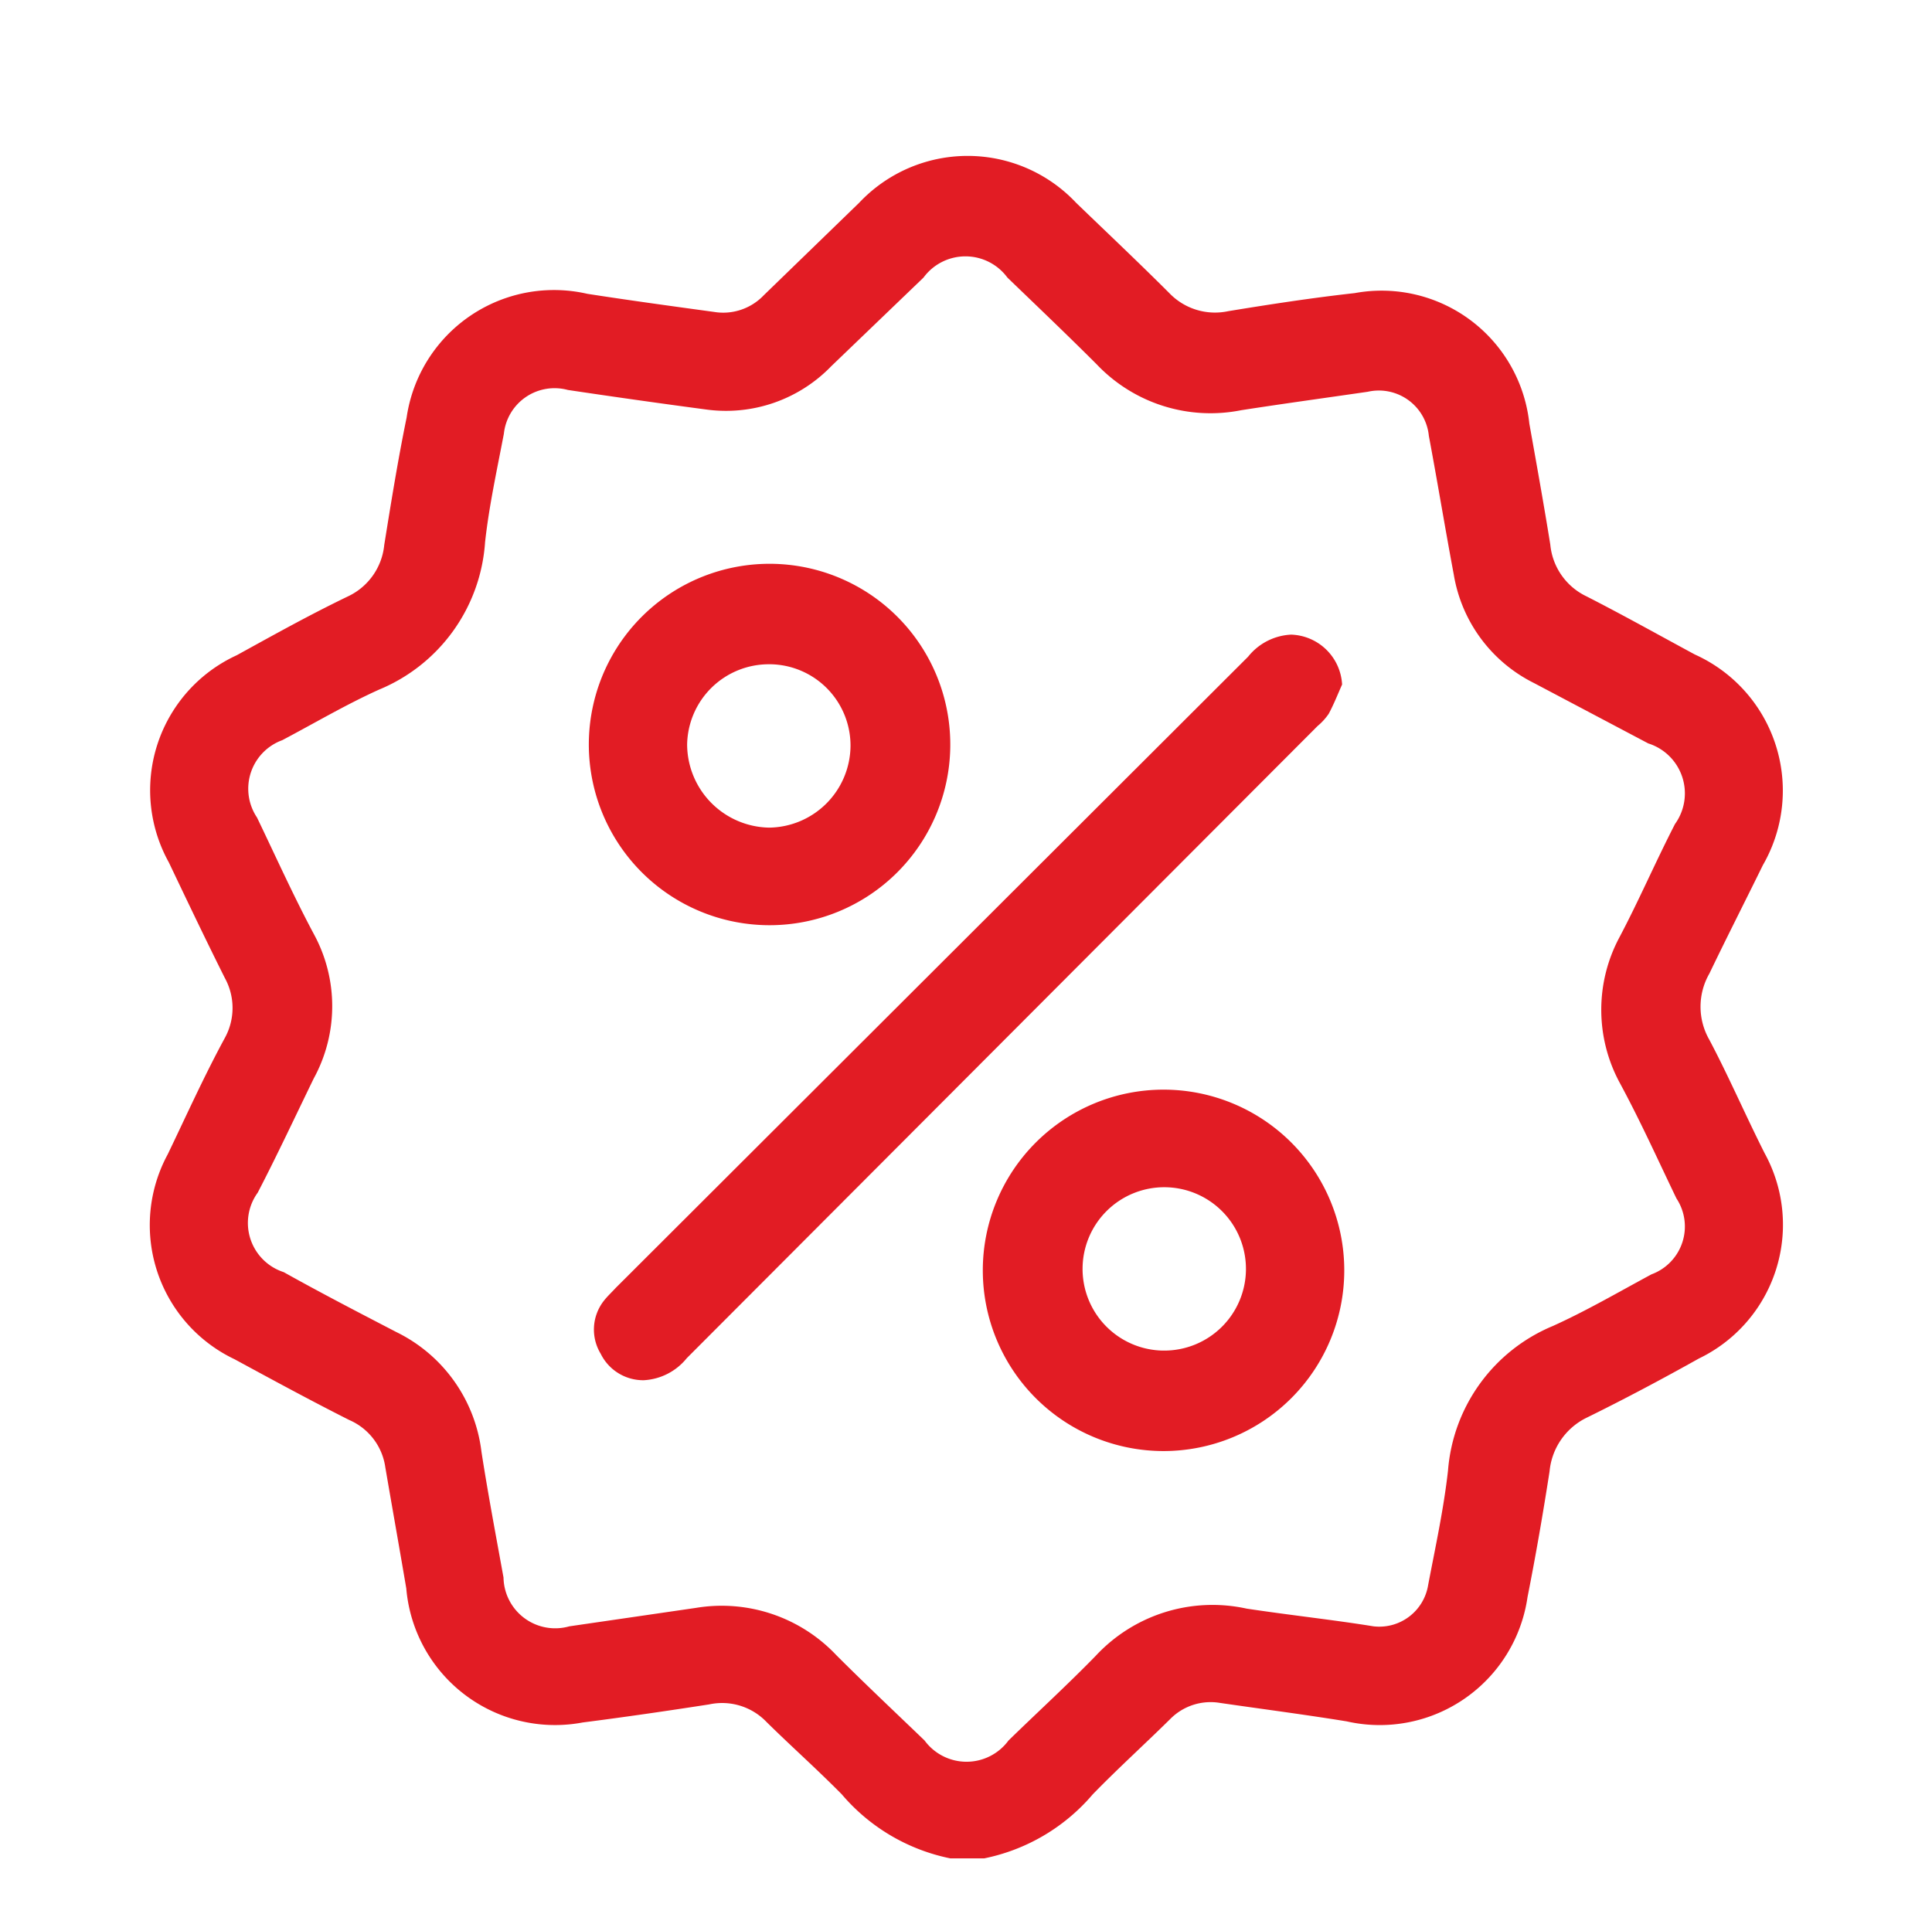 <svg id="Layer_1" data-name="Layer 1" xmlns="http://www.w3.org/2000/svg" viewBox="0 0 53.45 53.24"><defs><style>.cls-1{fill:#e21c24;}</style></defs><title>CART PAGE</title><path class="cls-1" d="M26.29,51.42a5.33,5.33,0,0,1-3-1.77c-.68-.69-1.4-1.33-2.08-2a1.7,1.7,0,0,0-1.59-.49c-1.16.18-2.33.35-3.5.5a4.13,4.13,0,0,1-4.88-3.71c-.19-1.12-.39-2.24-.58-3.35a1.68,1.68,0,0,0-1-1.31c-1.07-.54-2.12-1.11-3.17-1.68a4.11,4.11,0,0,1-1.85-5.67c.52-1.08,1-2.15,1.58-3.22a1.72,1.72,0,0,0,0-1.66C5.69,26,5.18,24.93,4.67,23.86a4.11,4.11,0,0,1,1.88-5.73c1-.55,2-1.11,3.08-1.63a1.76,1.76,0,0,0,1-1.42c.19-1.18.38-2.36.62-3.53a4.12,4.12,0,0,1,5-3.42c1.16.18,2.33.34,3.5.5a1.55,1.55,0,0,0,1.38-.46l2.64-2.56a4.12,4.12,0,0,1,6,0c.86.83,1.73,1.65,2.58,2.5a1.75,1.75,0,0,0,1.63.5c1.16-.19,2.33-.37,3.5-.5a4.11,4.11,0,0,1,4.83,3.61c.2,1.12.4,2.23.58,3.35a1.77,1.77,0,0,0,1,1.43c1,.51,2,1.07,3,1.61a4.13,4.13,0,0,1,1.88,5.83c-.49,1-1,2-1.48,3a1.84,1.84,0,0,0,0,1.83c.53,1,1,2.09,1.53,3.14A4.11,4.11,0,0,1,47,37.59c-1,.56-2.07,1.13-3.13,1.65a1.84,1.84,0,0,0-1,1.47c-.18,1.16-.38,2.32-.61,3.48a4.13,4.13,0,0,1-5,3.44c-1.17-.19-2.33-.34-3.5-.51a1.57,1.57,0,0,0-1.39.45c-.71.7-1.45,1.37-2.14,2.08a5.33,5.33,0,0,1-3,1.77ZM38,45a1.37,1.37,0,0,0,1.51-1.14c.2-1.05.43-2.1.55-3.17a4.73,4.73,0,0,1,2.9-4c.93-.42,1.82-.94,2.73-1.43a1.41,1.41,0,0,0,.69-2.1c-.52-1.08-1-2.15-1.58-3.22a4.25,4.25,0,0,1,0-4c.53-1,1-2.09,1.54-3.14a1.45,1.45,0,0,0-.74-2.23l-3.16-1.67a4.1,4.1,0,0,1-2.22-3c-.24-1.28-.45-2.56-.69-3.84a1.39,1.39,0,0,0-1.69-1.22c-1.17.17-2.34.33-3.5.51a4.34,4.34,0,0,1-4-1.27c-.81-.81-1.64-1.6-2.47-2.4a1.44,1.44,0,0,0-2.32,0L23,10.13a4.05,4.05,0,0,1-3.47,1.2c-1.28-.17-2.55-.35-3.82-.54A1.41,1.41,0,0,0,13.94,12c-.19,1-.41,2-.52,3a4.76,4.76,0,0,1-2.93,4.08c-.91.41-1.79.93-2.68,1.4a1.43,1.43,0,0,0-.7,2.14c.52,1.08,1,2.15,1.57,3.22a4.17,4.17,0,0,1,0,4C8.16,30.91,7.65,32,7.13,33a1.43,1.43,0,0,0,.72,2.2c1,.56,2.08,1.12,3.12,1.66a4.25,4.25,0,0,1,2.35,3.31c.18,1.16.4,2.32.61,3.48A1.43,1.43,0,0,0,15.75,45l3.5-.51a4.36,4.36,0,0,1,3.89,1.31c.8.8,1.63,1.58,2.44,2.36a1.44,1.44,0,0,0,2.32,0c.8-.78,1.63-1.54,2.41-2.34a4.41,4.41,0,0,1,4.18-1.31C35.68,44.69,36.89,44.82,38,45Z"/><path class="cls-1" d="M37.13,18.94c-.12.27-.23.55-.37.81a1.65,1.65,0,0,1-.31.34L19,37.58a1.64,1.64,0,0,1-1.19.61,1.31,1.31,0,0,1-1.19-.73A1.29,1.29,0,0,1,16.7,36c.1-.13.23-.25.34-.37L34.53,18.17a1.62,1.62,0,0,1,1.19-.61A1.46,1.46,0,0,1,37.13,18.94Z"/><path class="cls-1" d="M21.29,25.6a5,5,0,1,1,5-4.94A5,5,0,0,1,21.29,25.6Zm0-7.22a2.26,2.26,0,0,0-2.28,2.22,2.31,2.31,0,0,0,2.27,2.3,2.28,2.28,0,0,0,2.25-2.26A2.25,2.25,0,0,0,21.33,18.38Z"/><path class="cls-1" d="M32.19,30.15a5,5,0,1,1-5,5A5,5,0,0,1,32.19,30.15Zm0,7.22a2.26,2.26,0,1,0-2.24-2.26A2.26,2.26,0,0,0,32.16,37.37Z"/></svg>